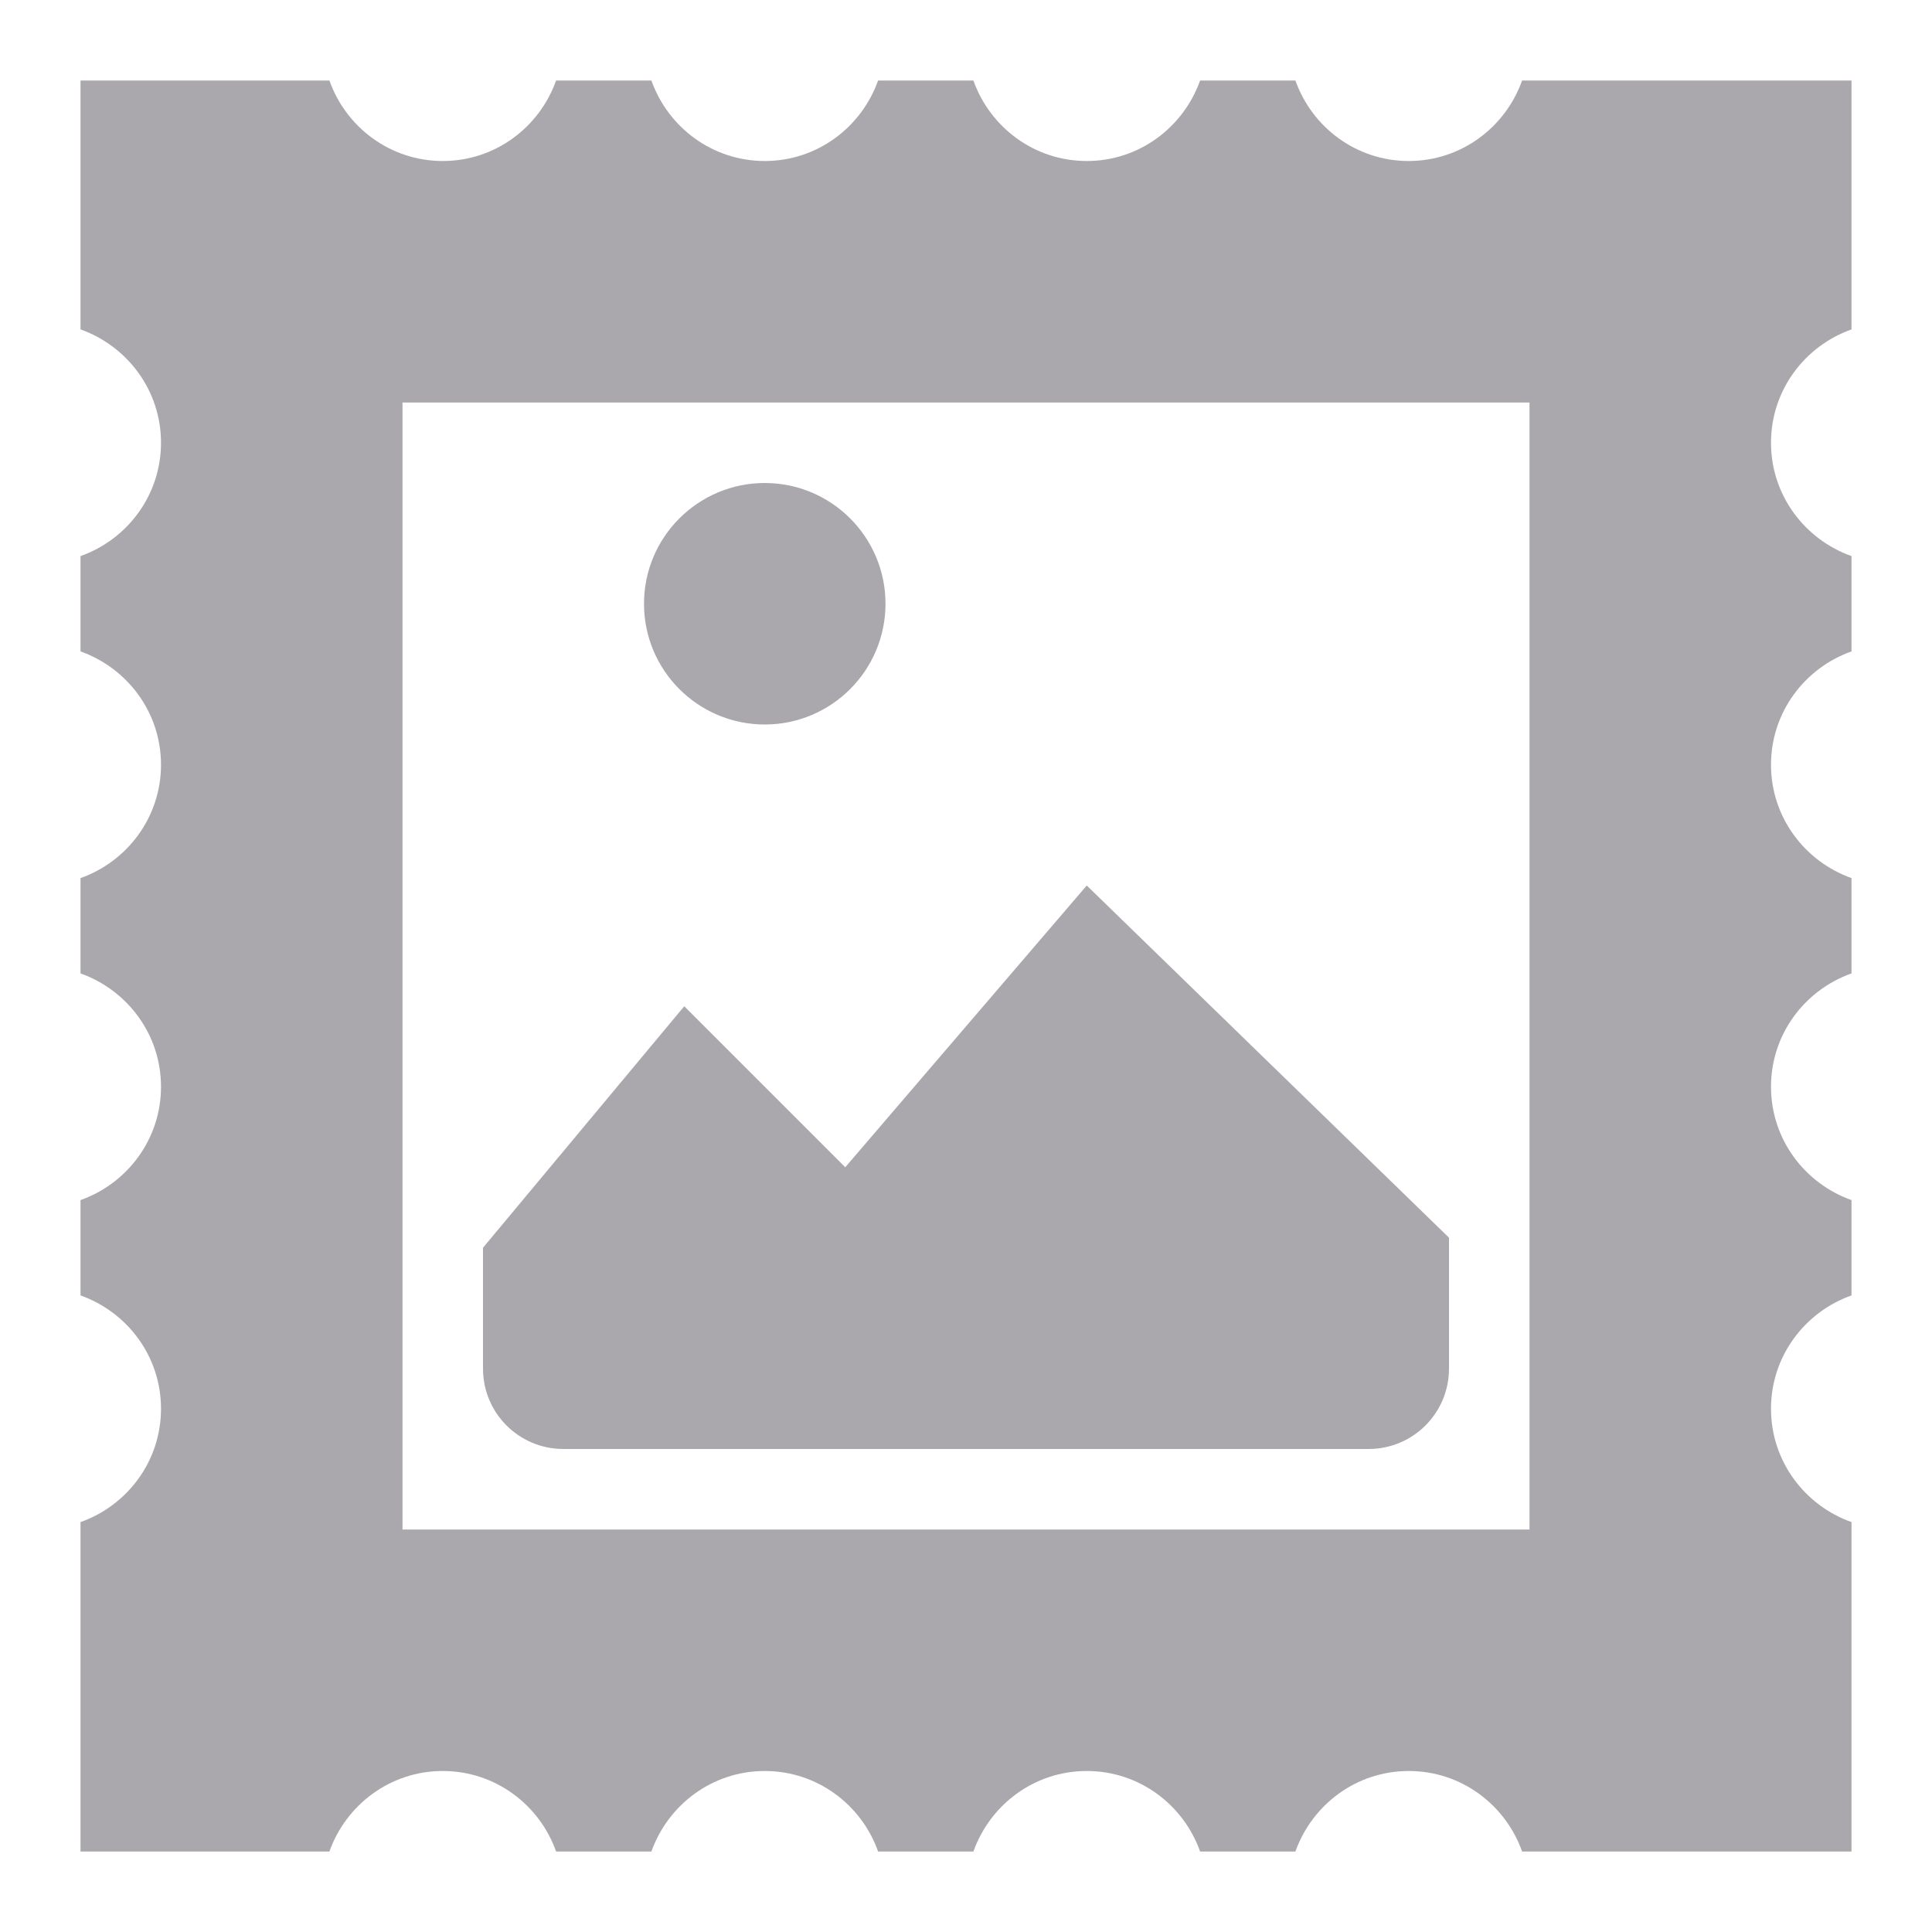 <svg viewBox="0 0 24 24" xmlns="http://www.w3.org/2000/svg"><g fill="#aaa8ac"><path d="m1 1v3.092c.581.207 1 .756 1 1.408s-.419 1.202-1 1.408v1.184c.581.207 1 .756 1 1.408 0 .652-.419 1.202-1 1.408v1.184c.581.207 1 .756 1 1.408s-.419 1.202-1 1.408v1.184c.581.207 1 .756 1 1.408s-.419 1.202-1 1.408v4.092h3.092c.207-.581.756-1 1.408-1s1.202.419 1.408 1h1.184c.207-.581.756-1 1.408-1 .652 0 1.202.419 1.408 1h1.184c.207-.581.756-1 1.408-1s1.202.419 1.408 1h1.184c.207-.581.756-1 1.408-1s1.202.419 1.408 1h4.092v-4.092c-.581-.207-1-.756-1-1.408s.419-1.202 1-1.408v-1.184c-.581-.207-1-.756-1-1.408s.419-1.202 1-1.408v-1.184c-.581-.207-1-.756-1-1.408 0-.652.419-1.202 1-1.408v-1.184c-.581-.207-1-.756-1-1.408s.419-1.202 1-1.408v-3.092h-4.092c-.207.581-.756 1-1.408 1s-1.202-.419-1.408-1h-1.184c-.207.581-.756 1-1.408 1s-1.202-.419-1.408-1h-1.184c-.207.581-.756 1-1.408 1-.652 0-1.202-.419-1.408-1h-1.184c-.207.581-.756 1-1.408 1s-1.202-.419-1.408-1zm4 4h14v11.293 1.414 1.293h-6.293-1.592-6.115v-5.117-1.59z"/><path d="m9.5 6c-.828 0-1.5.672-1.5 1.5s.672 1.5 1.5 1.5c.828 0 1.5-.672 1.5-1.5s-.672-1.5-1.5-1.5zm4 5-3 3.5-2-2-2.5 3v1.5c0 .554.446 1 1 1h10c.554 0 1-.446 1-1v-1.625z"/></g></svg>